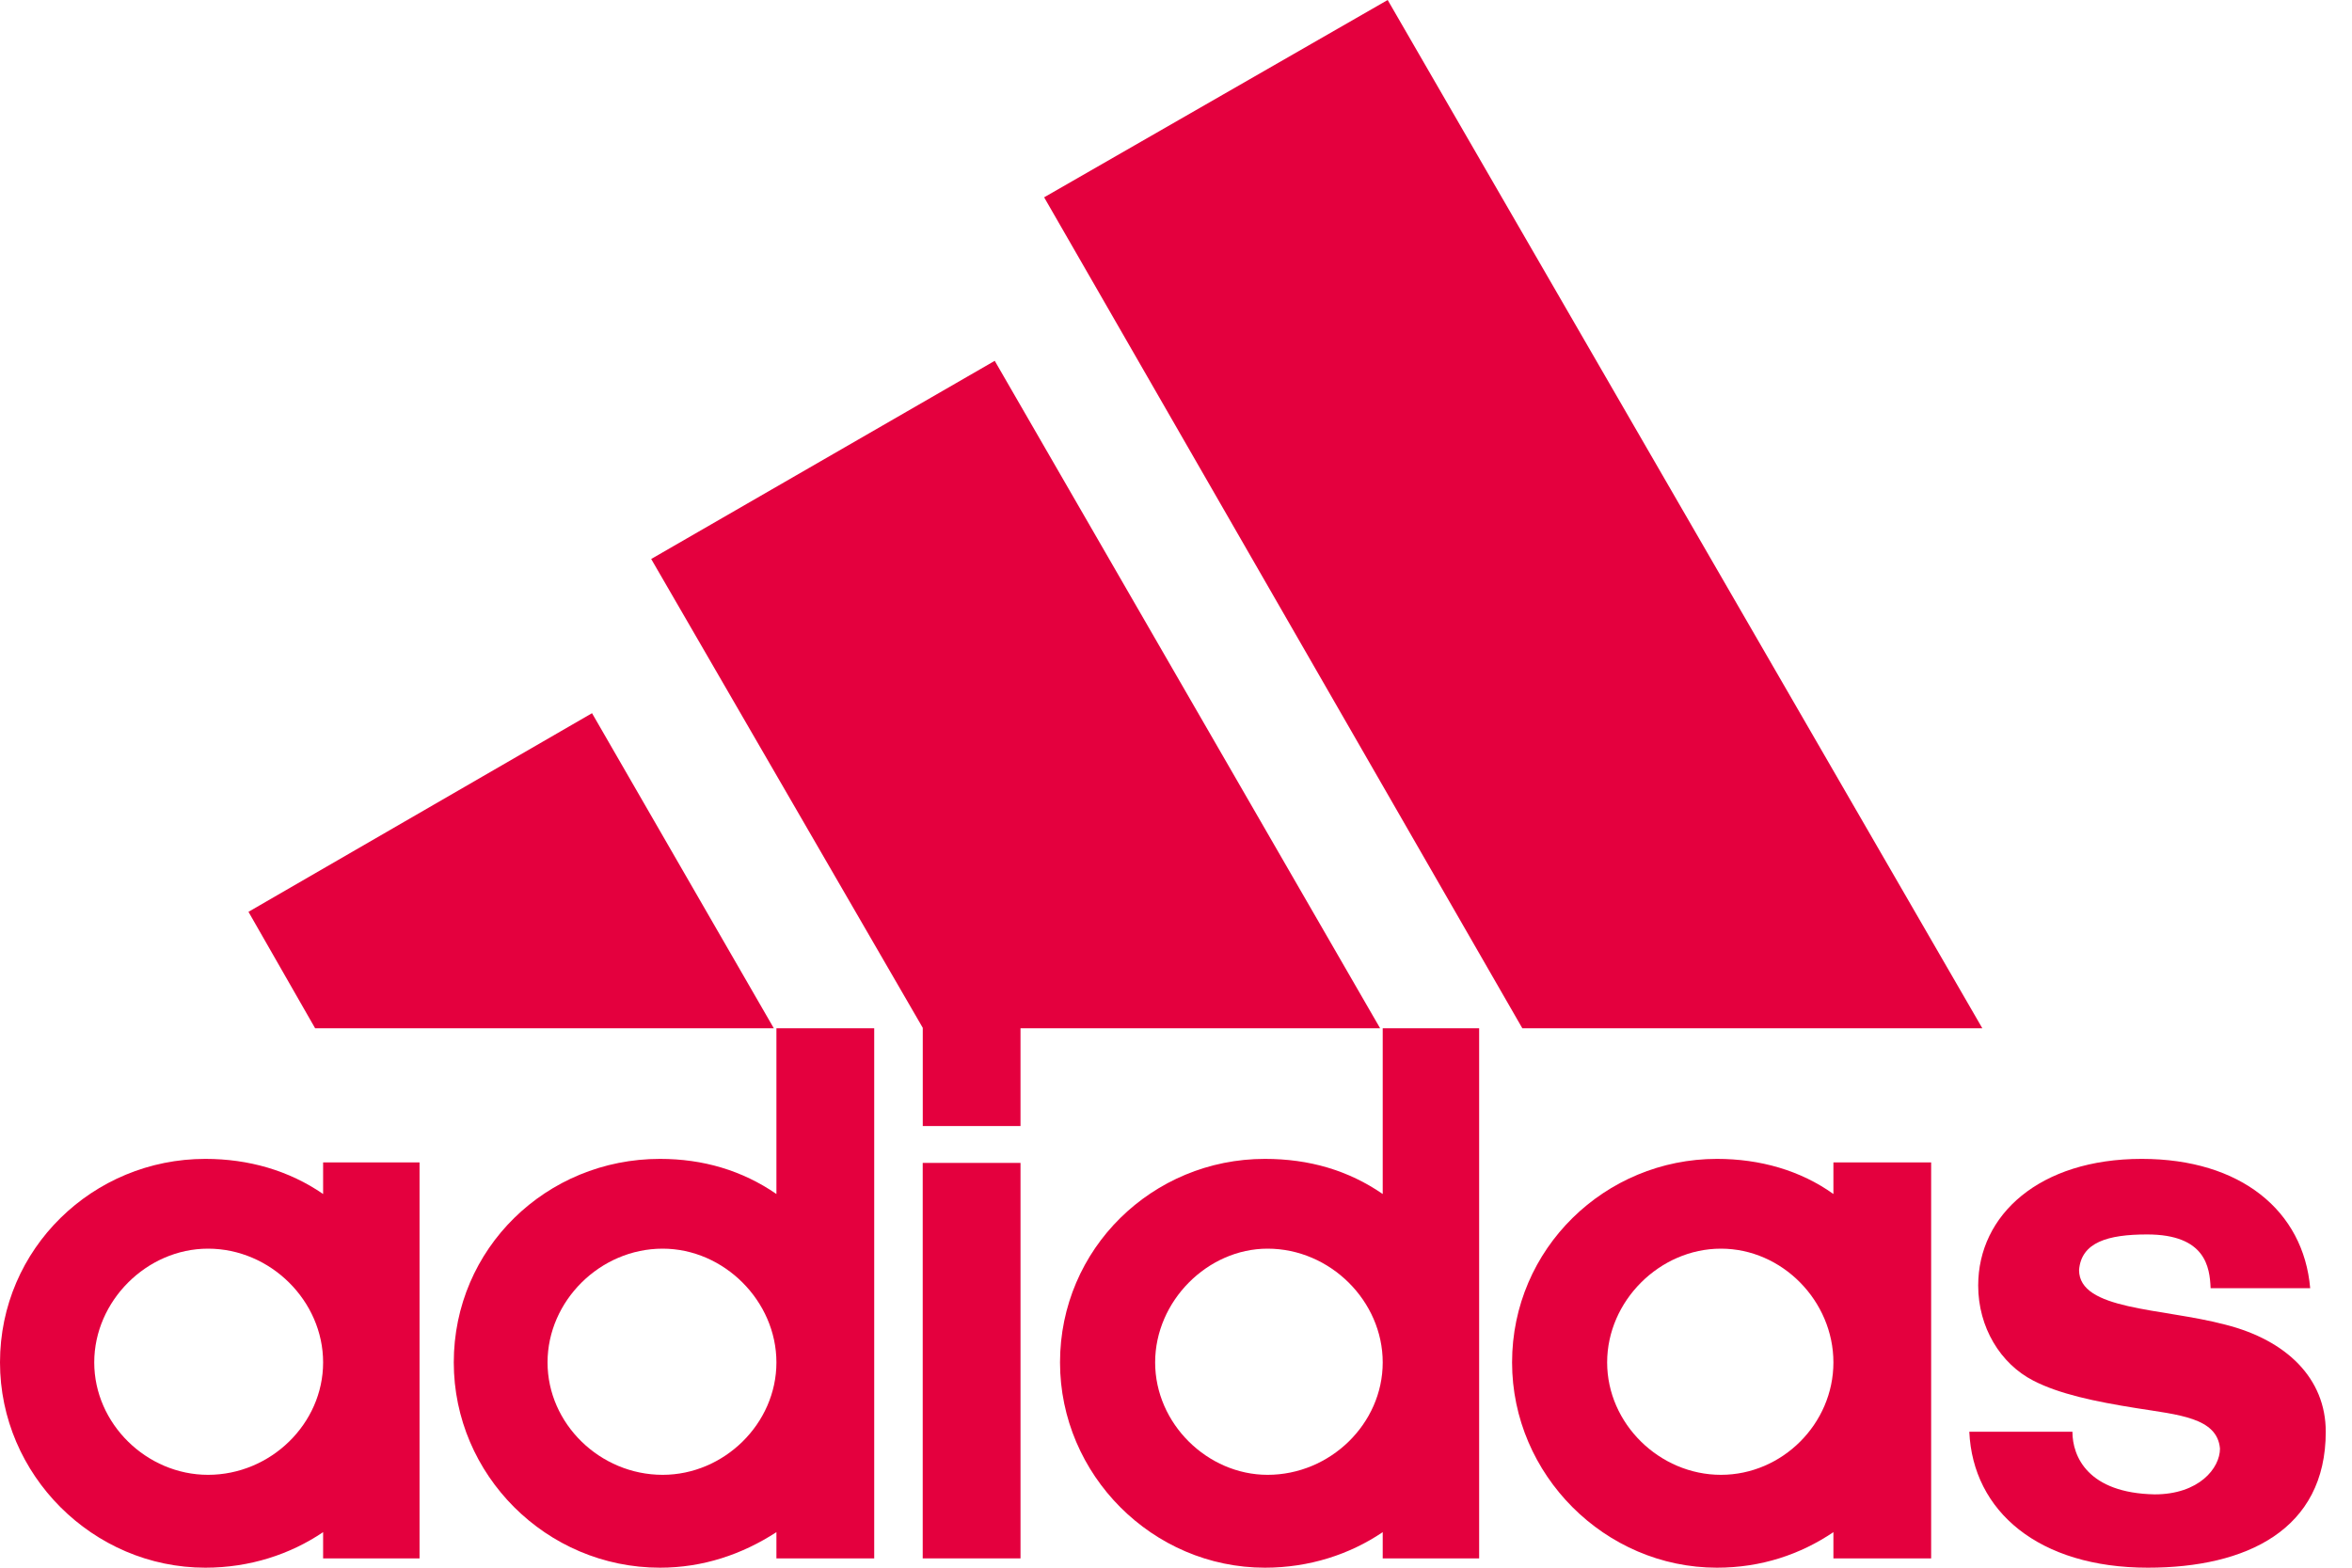 <svg width="45" height="30" viewBox="0 0 45 30" fill="none" xmlns="http://www.w3.org/2000/svg">
<path d="M29.126 19.677L19.977 3.776L26.55 0L37.927 19.677H29.126Z" fill="#E4003E"/>
<path d="M4.754 17.449L11.327 13.648L14.805 19.677H6.029L4.754 17.449Z" fill="#E4003E"/>
<path d="M17.654 29.822H19.525V22.254H17.654V29.822Z" fill="#E4003E"/>
<path d="M41.096 30C39.004 30 37.746 28.92 37.678 27.398H39.651C39.651 27.874 39.948 28.572 41.224 28.597C42.074 28.597 42.474 28.095 42.474 27.721C42.423 27.126 41.674 27.075 40.875 26.947C40.076 26.82 39.395 26.675 38.902 26.42C38.273 26.097 37.848 25.4 37.848 24.601C37.848 23.248 39.021 22.177 40.977 22.177C42.873 22.177 44.072 23.172 44.2 24.651H42.295C42.278 24.252 42.202 23.623 41.079 23.623C40.322 23.623 39.821 23.776 39.778 24.303C39.778 25.077 41.351 25.026 42.576 25.349C43.749 25.646 44.498 26.378 44.498 27.398C44.498 29.277 42.975 30 41.096 30Z" fill="#E4003E"/>
<path d="M12.459 10.697L19.032 6.905L26.405 19.677H19.525V21.548H17.655V19.669L12.459 10.697Z" fill="#E4003E"/>
<path d="M12.627 30C10.45 30 8.682 28.223 8.682 26.072C8.682 23.895 10.45 22.177 12.627 22.177C13.452 22.177 14.2 22.398 14.855 22.849V19.677H16.726V29.822H14.855V29.32C14.2 29.745 13.452 30 12.627 30ZM10.476 26.072C10.476 27.245 11.479 28.223 12.678 28.223C13.852 28.223 14.855 27.245 14.855 26.072C14.855 24.898 13.852 23.895 12.678 23.895C11.479 23.895 10.476 24.898 10.476 26.072Z" fill="#E4003E"/>
<path d="M26.455 19.677H28.3V29.822H26.455V29.32C25.826 29.745 25.052 30 24.201 30C22.05 30 20.281 28.223 20.281 26.072C20.281 23.895 22.05 22.177 24.201 22.177C25.052 22.177 25.8 22.398 26.455 22.849V19.677ZM22.101 26.072C22.101 27.245 23.104 28.223 24.252 28.223C25.451 28.223 26.455 27.245 26.455 26.072C26.455 24.898 25.451 23.895 24.252 23.895C23.104 23.895 22.101 24.898 22.101 26.072Z" fill="#E4003E"/>
<path d="M32.85 30C30.707 30 28.93 28.223 28.93 26.072C28.93 23.895 30.707 22.177 32.85 22.177C33.675 22.177 34.448 22.398 35.078 22.849V22.245H36.948V29.822H35.078V29.32C34.448 29.745 33.7 30 32.85 30ZM30.749 26.072C30.749 27.245 31.753 28.223 32.926 28.223C34.1 28.223 35.078 27.245 35.078 26.072C35.078 24.898 34.1 23.895 32.926 23.895C31.753 23.895 30.749 24.898 30.749 26.072Z" fill="#E4003E"/>
<path d="M1.803 26.072C1.803 27.245 2.806 28.223 3.98 28.223C5.179 28.223 6.182 27.245 6.182 26.072C6.182 24.898 5.179 23.895 3.98 23.895C2.806 23.895 1.803 24.898 1.803 26.072ZM3.929 30C1.777 30 0 28.223 0 26.072C0 23.895 1.777 22.177 3.929 22.177C4.753 22.177 5.527 22.398 6.182 22.849V22.245H8.027V29.822H6.182V29.32C5.553 29.745 4.779 30 3.929 30Z" fill="#E4003E"/>
</svg>
